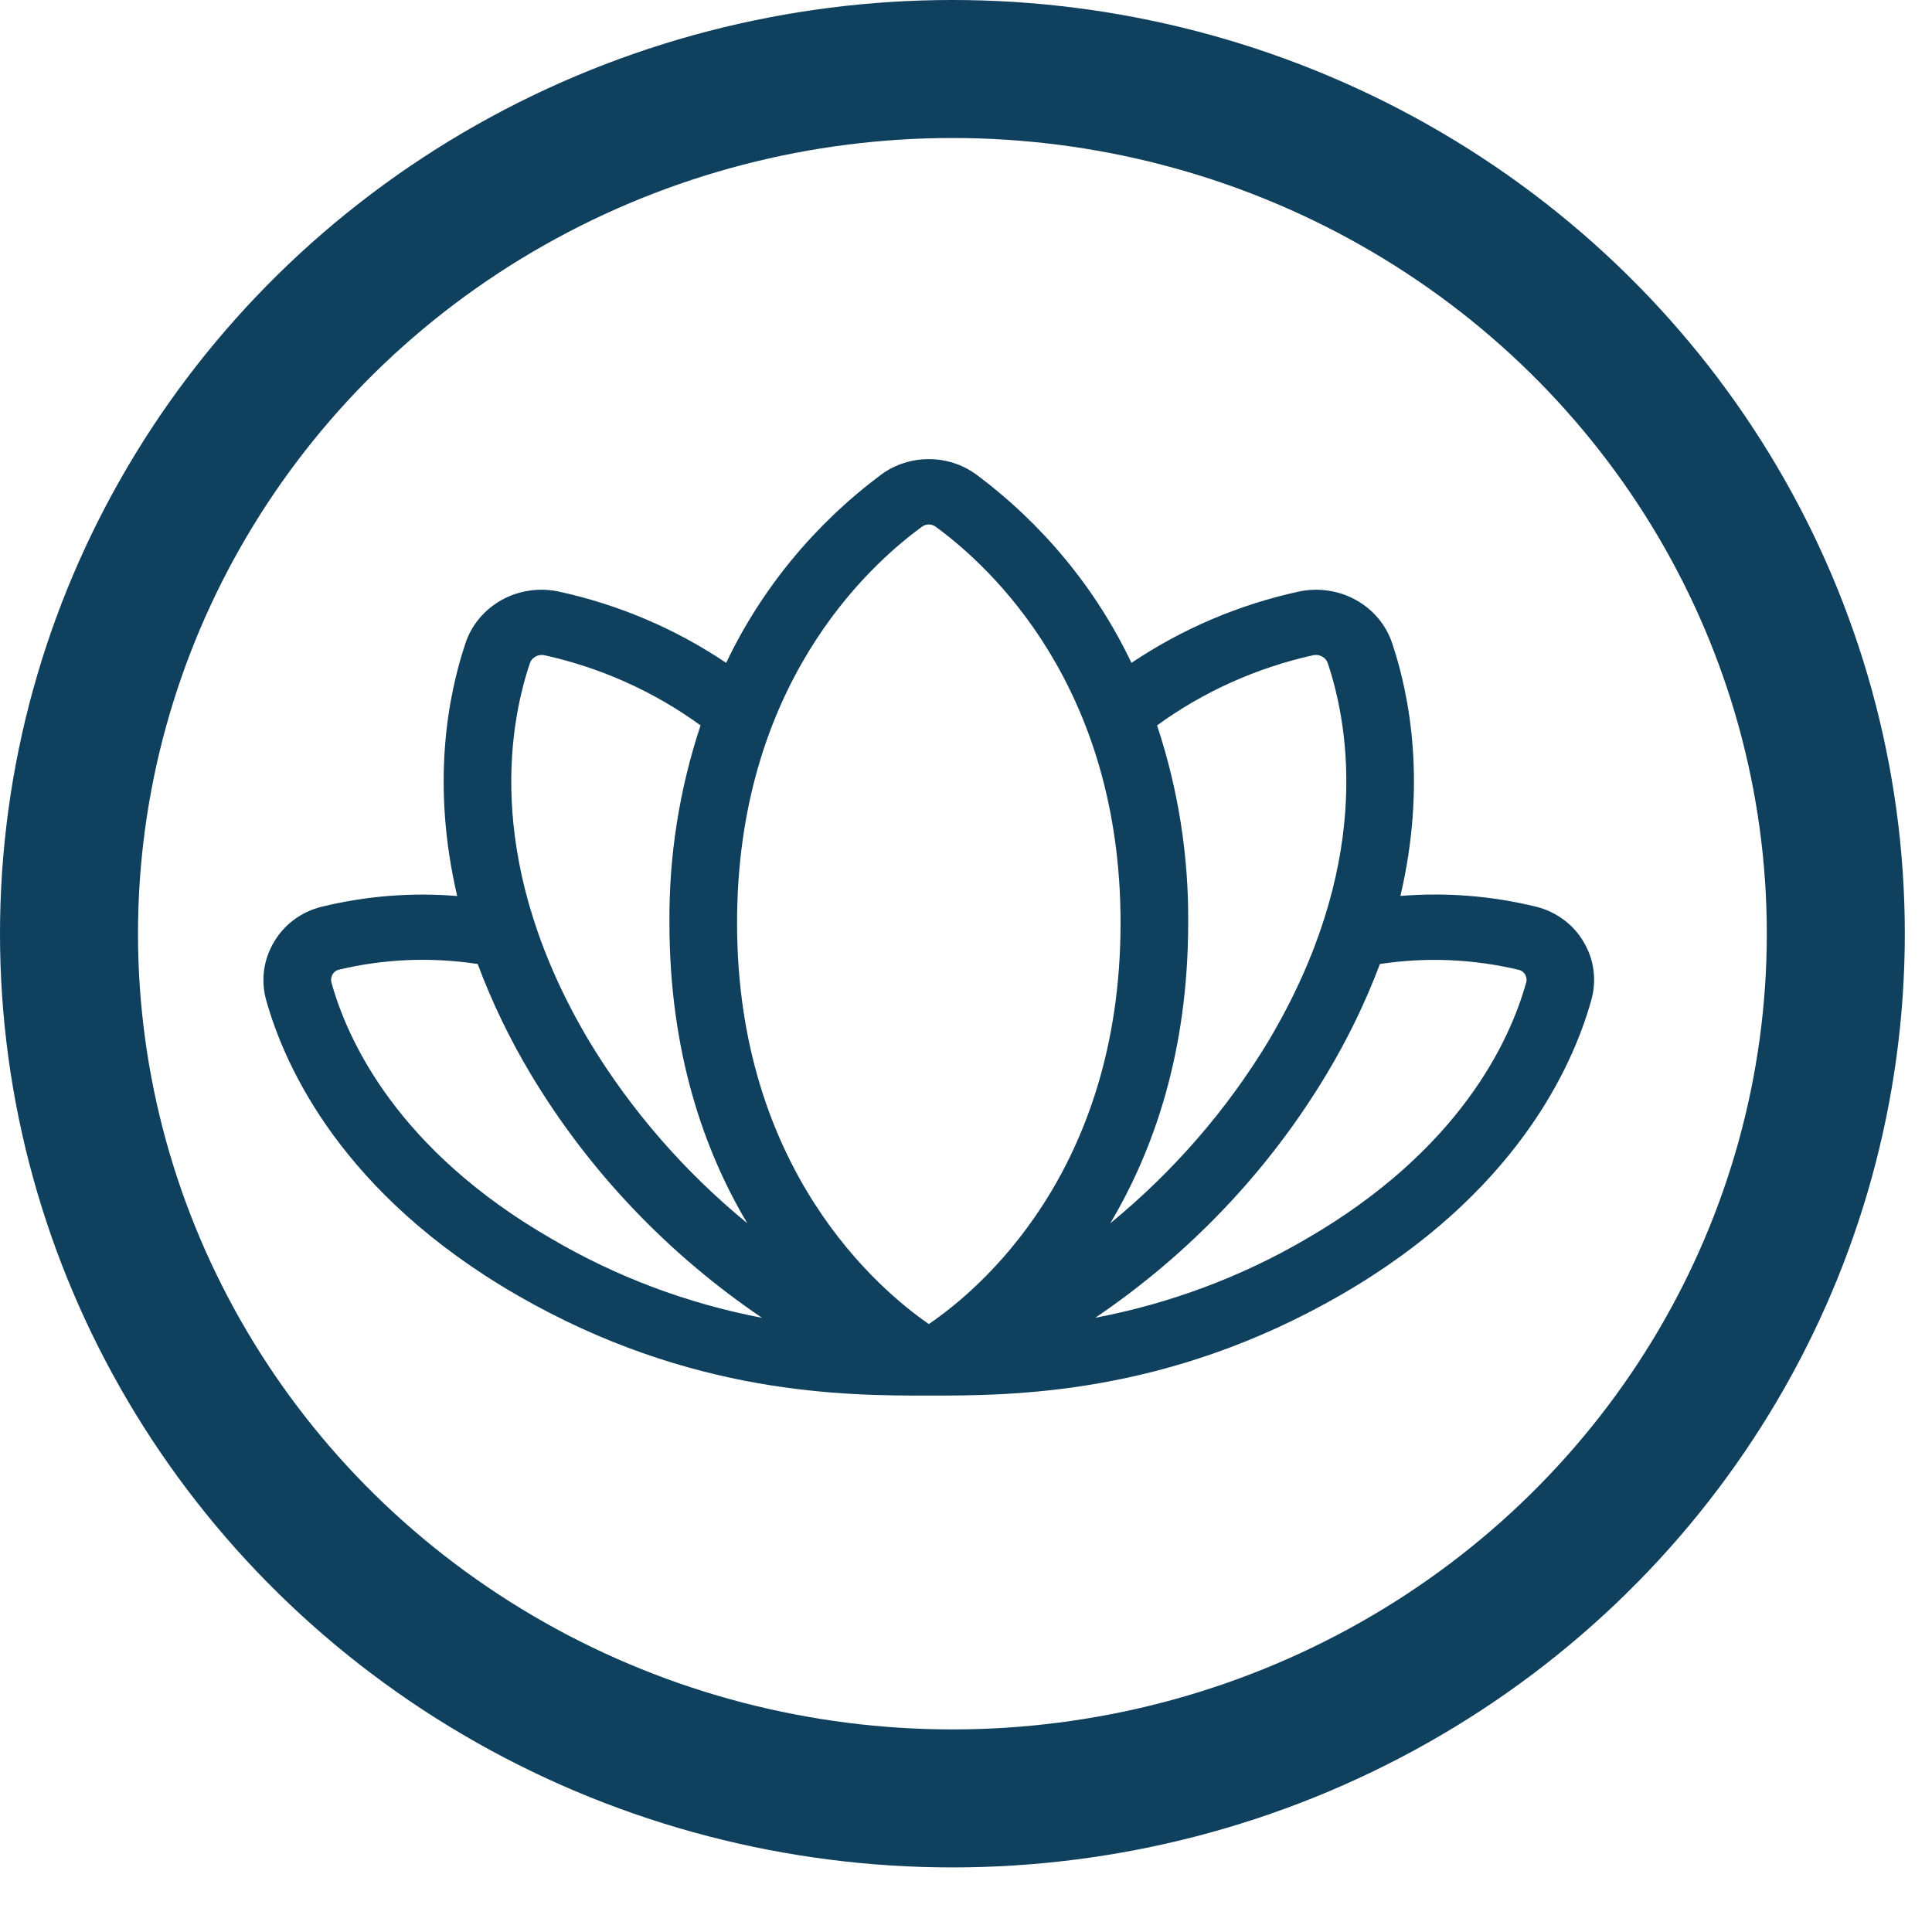 <svg width="28" height="28" viewBox="0 0 28 28" fill="none" xmlns="http://www.w3.org/2000/svg">
<ellipse cx="13.803" cy="13.532" rx="12.803" ry="12.532" stroke="#0F405D" stroke-width="2"/>
<path d="M22.949 13.648C22.877 13.524 22.779 13.416 22.663 13.33C22.546 13.243 22.413 13.179 22.271 13.143C21.626 12.984 20.959 12.93 20.296 12.985C20.677 11.357 20.428 10.073 20.177 9.324C20.09 9.06 19.903 8.836 19.654 8.697C19.405 8.558 19.111 8.514 18.83 8.572C17.958 8.761 17.132 9.113 16.398 9.607C15.888 8.535 15.116 7.598 14.149 6.877C13.951 6.732 13.709 6.654 13.461 6.654C13.212 6.654 12.97 6.732 12.772 6.877C11.806 7.598 11.034 8.535 10.524 9.607C9.79 9.112 8.964 8.761 8.091 8.572C7.81 8.514 7.516 8.558 7.267 8.697C7.018 8.837 6.832 9.06 6.745 9.325C6.494 10.074 6.245 11.358 6.626 12.986C5.963 12.931 5.296 12.985 4.651 13.144C4.509 13.18 4.376 13.244 4.259 13.33C4.143 13.417 4.045 13.525 3.973 13.649C3.896 13.775 3.847 13.916 3.827 14.061C3.808 14.207 3.818 14.354 3.858 14.496C4.129 15.465 4.962 17.306 7.489 18.767C10.015 20.227 12.259 20.226 13.461 20.226C14.663 20.226 16.903 20.226 19.432 18.767C21.96 17.308 22.792 15.465 23.062 14.495C23.102 14.354 23.113 14.206 23.094 14.061C23.075 13.915 23.026 13.775 22.949 13.648ZM16.769 10.513C17.442 10.023 18.215 9.676 19.036 9.495C19.08 9.487 19.125 9.494 19.164 9.516C19.202 9.538 19.231 9.573 19.244 9.614C19.566 10.578 19.882 12.572 18.378 15.097C17.775 16.093 17.001 16.983 16.09 17.73C16.718 16.675 17.22 15.249 17.22 13.375C17.228 12.404 17.076 11.438 16.769 10.513ZM7.678 9.616C7.691 9.575 7.719 9.539 7.758 9.517C7.796 9.495 7.842 9.487 7.886 9.495C8.707 9.676 9.48 10.023 10.153 10.513C9.846 11.438 9.694 12.404 9.702 13.375C9.702 15.249 10.204 16.677 10.83 17.728C9.919 16.981 9.145 16.091 8.542 15.095C7.04 12.572 7.356 10.578 7.678 9.616ZM7.992 17.953C5.761 16.667 5.038 15.08 4.805 14.245C4.799 14.224 4.797 14.202 4.8 14.18C4.803 14.158 4.81 14.137 4.822 14.118C4.84 14.088 4.869 14.065 4.904 14.055C5.564 13.896 6.251 13.868 6.923 13.971C7.13 14.525 7.388 15.06 7.694 15.571C8.532 16.968 9.676 18.172 11.044 19.099C9.965 18.893 8.932 18.505 7.992 17.953ZM13.461 19.189C12.752 18.7 10.682 16.964 10.682 13.375C10.682 9.954 12.557 8.22 13.363 7.633C13.391 7.612 13.426 7.601 13.461 7.601C13.496 7.601 13.531 7.612 13.559 7.633C14.365 8.22 16.24 9.954 16.24 13.375C16.24 16.986 14.181 18.701 13.461 19.189ZM22.116 14.248C21.883 15.08 21.16 16.667 18.928 17.957C17.987 18.507 16.953 18.893 15.874 19.098C17.242 18.171 18.386 16.967 19.224 15.57C19.531 15.06 19.79 14.525 19.999 13.971C20.672 13.869 21.359 13.898 22.02 14.058C22.055 14.068 22.084 14.091 22.102 14.121C22.113 14.14 22.12 14.161 22.123 14.183C22.126 14.205 22.124 14.227 22.117 14.248H22.116Z" fill="#0F405D"/>
</svg>
